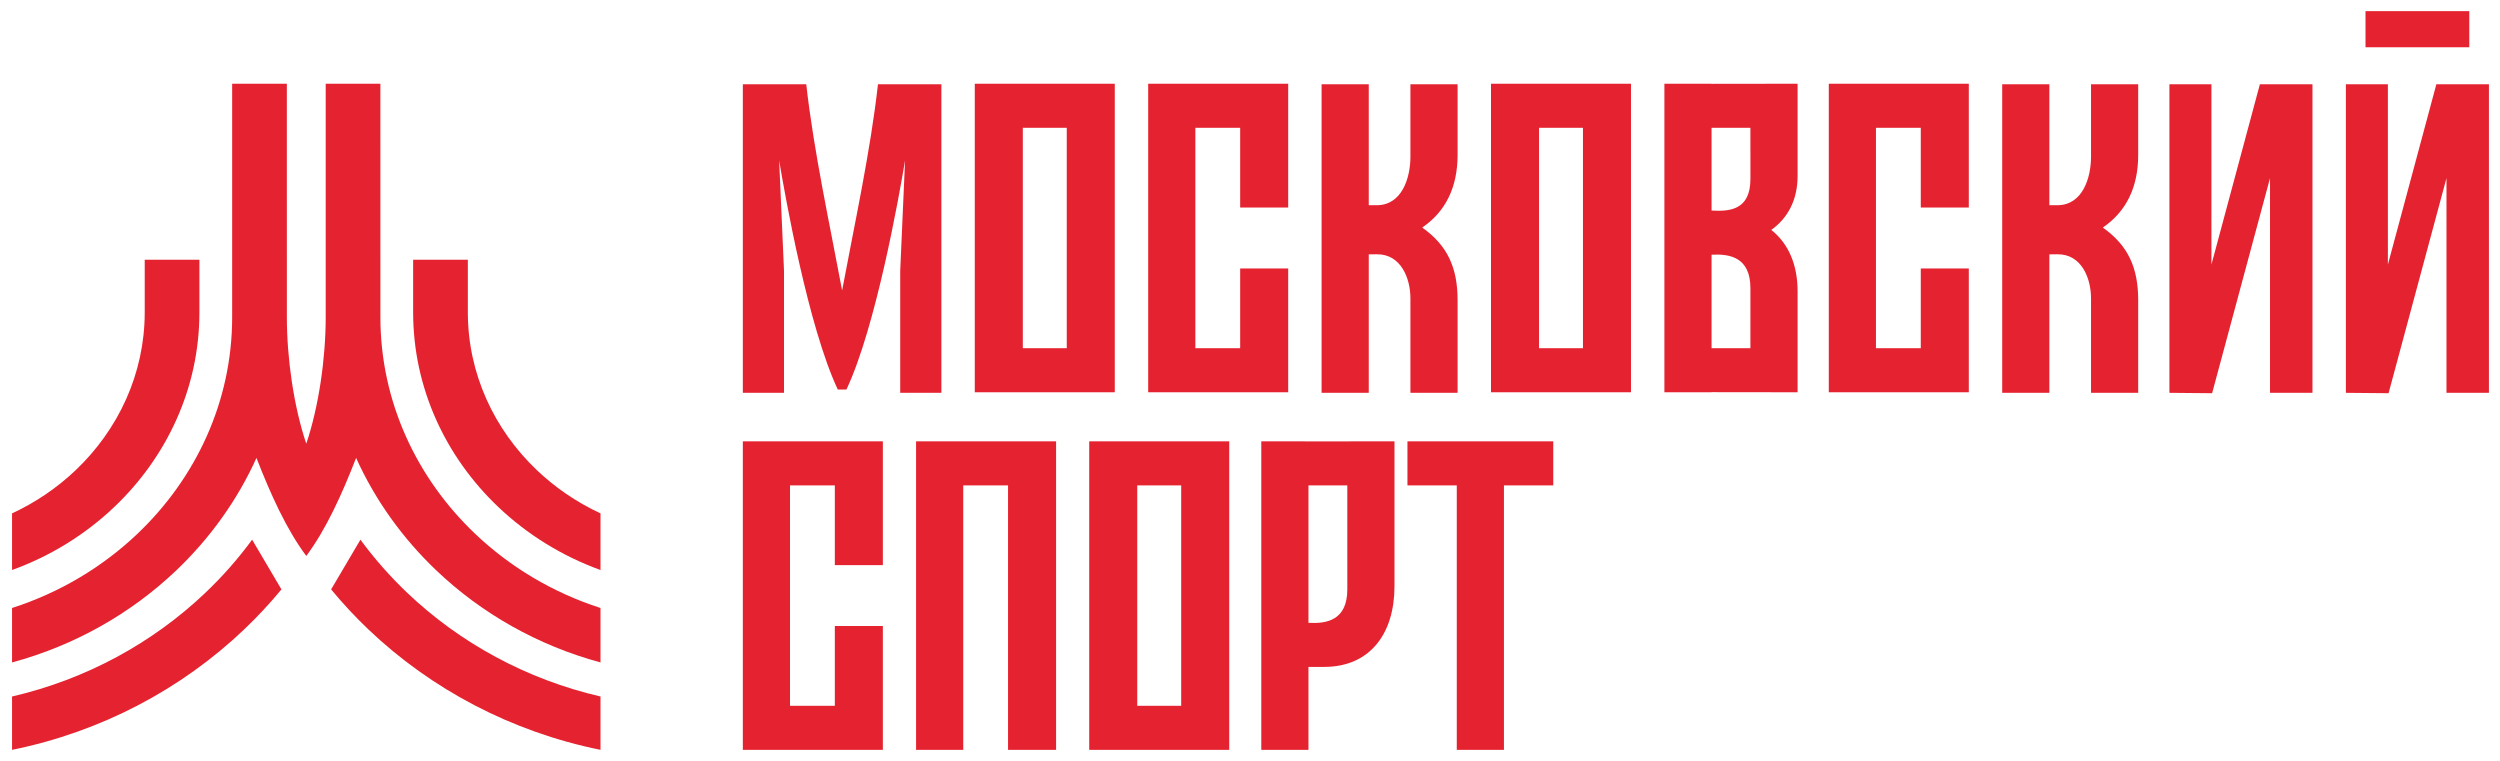 <svg width="161" height="49" viewBox="0 0 161 49" fill="none" xmlns="http://www.w3.org/2000/svg">
<path d="M88.148 25.298H85.11V5.428H88.148V13.215L88.653 13.216C90.3 13.221 90.831 11.43 90.831 10.101V5.428H93.869V9.972C93.869 12.063 93.096 13.629 91.591 14.655C93.221 15.806 93.869 17.247 93.869 19.337V25.298H90.831V19.209C90.831 17.922 90.221 16.363 88.677 16.376L88.148 16.38V25.298ZM139.71 25.298V5.428H142.416V17.038L145.536 5.428H148.923V25.298H146.189V11.473L142.46 25.323L139.71 25.298ZM151.074 25.298V5.428H153.78V17.038L156.901 5.428H160.287V25.298H157.553V11.473L153.824 25.323L151.074 25.298ZM159.022 0.719V3.046H152.339V0.719H159.022ZM131.979 25.298H128.942V5.428H131.979V13.215L132.484 13.216C134.131 13.221 134.662 11.43 134.662 10.101V5.428H137.7V9.972C137.7 12.063 136.927 13.629 135.422 14.655C137.052 15.806 137.7 17.247 137.7 19.337V25.298H134.662V19.209C134.662 17.922 134.052 16.363 132.508 16.376L131.979 16.38V25.298ZM76.981 25.262H73.943V5.392H82.96V13.367H79.867V8.231H76.981V22.424H79.867V17.287H82.96V25.262H76.981ZM120.812 25.262H117.774V5.392H126.791V13.367H123.698V8.231H120.812V22.424H123.698V17.287H126.791V25.262H120.812ZM68.699 8.231H65.869V22.424H68.699V8.231ZM65.814 25.262H62.776V5.392H71.792V25.262H65.814ZM101.943 8.231H99.113V22.424H101.943V8.231ZM99.058 25.262H96.02V5.392H105.036V25.262H99.058ZM110.225 8.231V13.559C111.357 13.621 112.727 13.554 112.727 11.527V9.72H112.726V8.231H110.225ZM110.225 16.404V22.424H112.726C112.726 21.135 112.727 19.85 112.727 18.561C112.727 16.534 111.357 16.342 110.225 16.404ZM115.765 8.892V11.328C115.765 12.912 115.111 14.065 114.071 14.807C115.187 15.69 115.765 17.061 115.765 18.759V25.262C113.919 25.262 112.072 25.256 110.225 25.255V25.262H107.187V5.392H110.225V5.399C112.072 5.399 113.919 5.392 115.765 5.392V8.892ZM54.232 18.704C55.027 14.455 56.063 9.711 56.541 5.428H60.625V25.298H57.974V17.437L58.286 10.334C57.906 12.619 56.413 21.04 54.515 25.075V25.087H53.949V25.075C52.052 21.04 50.559 12.619 50.178 10.334L50.49 17.437V25.298H47.839V5.428H51.923C52.401 9.711 53.438 14.455 54.232 18.704Z" fill="#E52330"/>
<path d="M84.265 31.259V40.11C85.397 40.173 86.767 39.98 86.767 37.954V36.146H86.766V31.259L84.265 31.259ZM89.805 35.319V37.755C89.805 40.812 88.224 42.949 85.276 42.949H84.265V48.29H81.227V28.42C84.085 28.436 86.946 28.42 89.805 28.42V35.319ZM90.64 28.42H100.03V31.259H96.854V48.29H93.816V31.259H90.64V28.42ZM76.069 31.259H73.239V45.452H76.069V31.259ZM73.183 48.29H70.146V28.42H79.162V48.29H73.183ZM50.877 48.29H47.839V28.42H56.856V36.395H53.763V31.259H50.877V45.452H53.763V40.316H56.856V48.29L50.877 48.29ZM62.033 48.29H58.995V28.42H68.012V48.29H64.918V31.259H62.033V48.29Z" fill="#E52330"/>
<path d="M21.324 37.957C22.075 38.868 22.883 39.735 23.742 40.552C27.765 44.377 32.92 47.125 38.673 48.29V44.855C33.893 43.748 29.611 41.397 26.233 38.184C25.124 37.129 24.112 35.982 23.212 34.755L21.324 37.957Z" fill="#E52330"/>
<path d="M8.848 34.379C12.614 30.798 14.951 25.86 14.951 20.43L14.951 5.392H18.473L18.474 20.43C18.474 23.074 18.915 26.173 19.724 28.575C20.533 26.173 20.975 23.074 20.975 20.43L20.975 5.392H24.497L24.498 20.43C24.498 25.86 26.835 30.798 30.601 34.379C32.848 36.515 35.603 38.168 38.673 39.154V42.661C34.63 41.569 31.008 39.502 28.111 36.747C25.933 34.677 24.165 32.217 22.933 29.491C22.014 31.853 20.999 34.09 19.733 35.792L19.724 35.804L19.716 35.792C18.449 34.09 17.435 31.853 16.516 29.491C15.284 32.217 13.515 34.677 11.338 36.747C8.44 39.502 4.819 41.569 0.776 42.661V39.154C3.846 38.168 6.601 36.515 8.848 34.379Z" fill="#E52330"/>
<path d="M30.129 20.115C30.129 24.072 31.832 27.67 34.577 30.28C35.765 31.41 37.148 32.354 38.673 33.062V36.709C36.181 35.807 33.941 34.411 32.087 32.648C28.705 29.433 26.606 24.997 26.606 20.115V16.727H30.129V20.115Z" fill="#E52330"/>
<path d="M9.32 16.727H12.842V20.115C12.842 24.997 10.743 29.433 7.362 32.648C5.508 34.411 3.268 35.807 0.776 36.709V33.062C2.3 32.354 3.684 31.41 4.872 30.28C7.616 27.67 9.32 24.072 9.32 20.115V16.727Z" fill="#E52330"/>
<path d="M16.237 34.755C15.337 35.982 14.325 37.129 13.216 38.184C9.837 41.397 5.555 43.748 0.776 44.855V48.29C6.529 47.125 11.684 44.377 15.706 40.552C16.566 39.735 17.374 38.868 18.125 37.957L16.237 34.755Z" fill="#E52330"/>
</svg>
